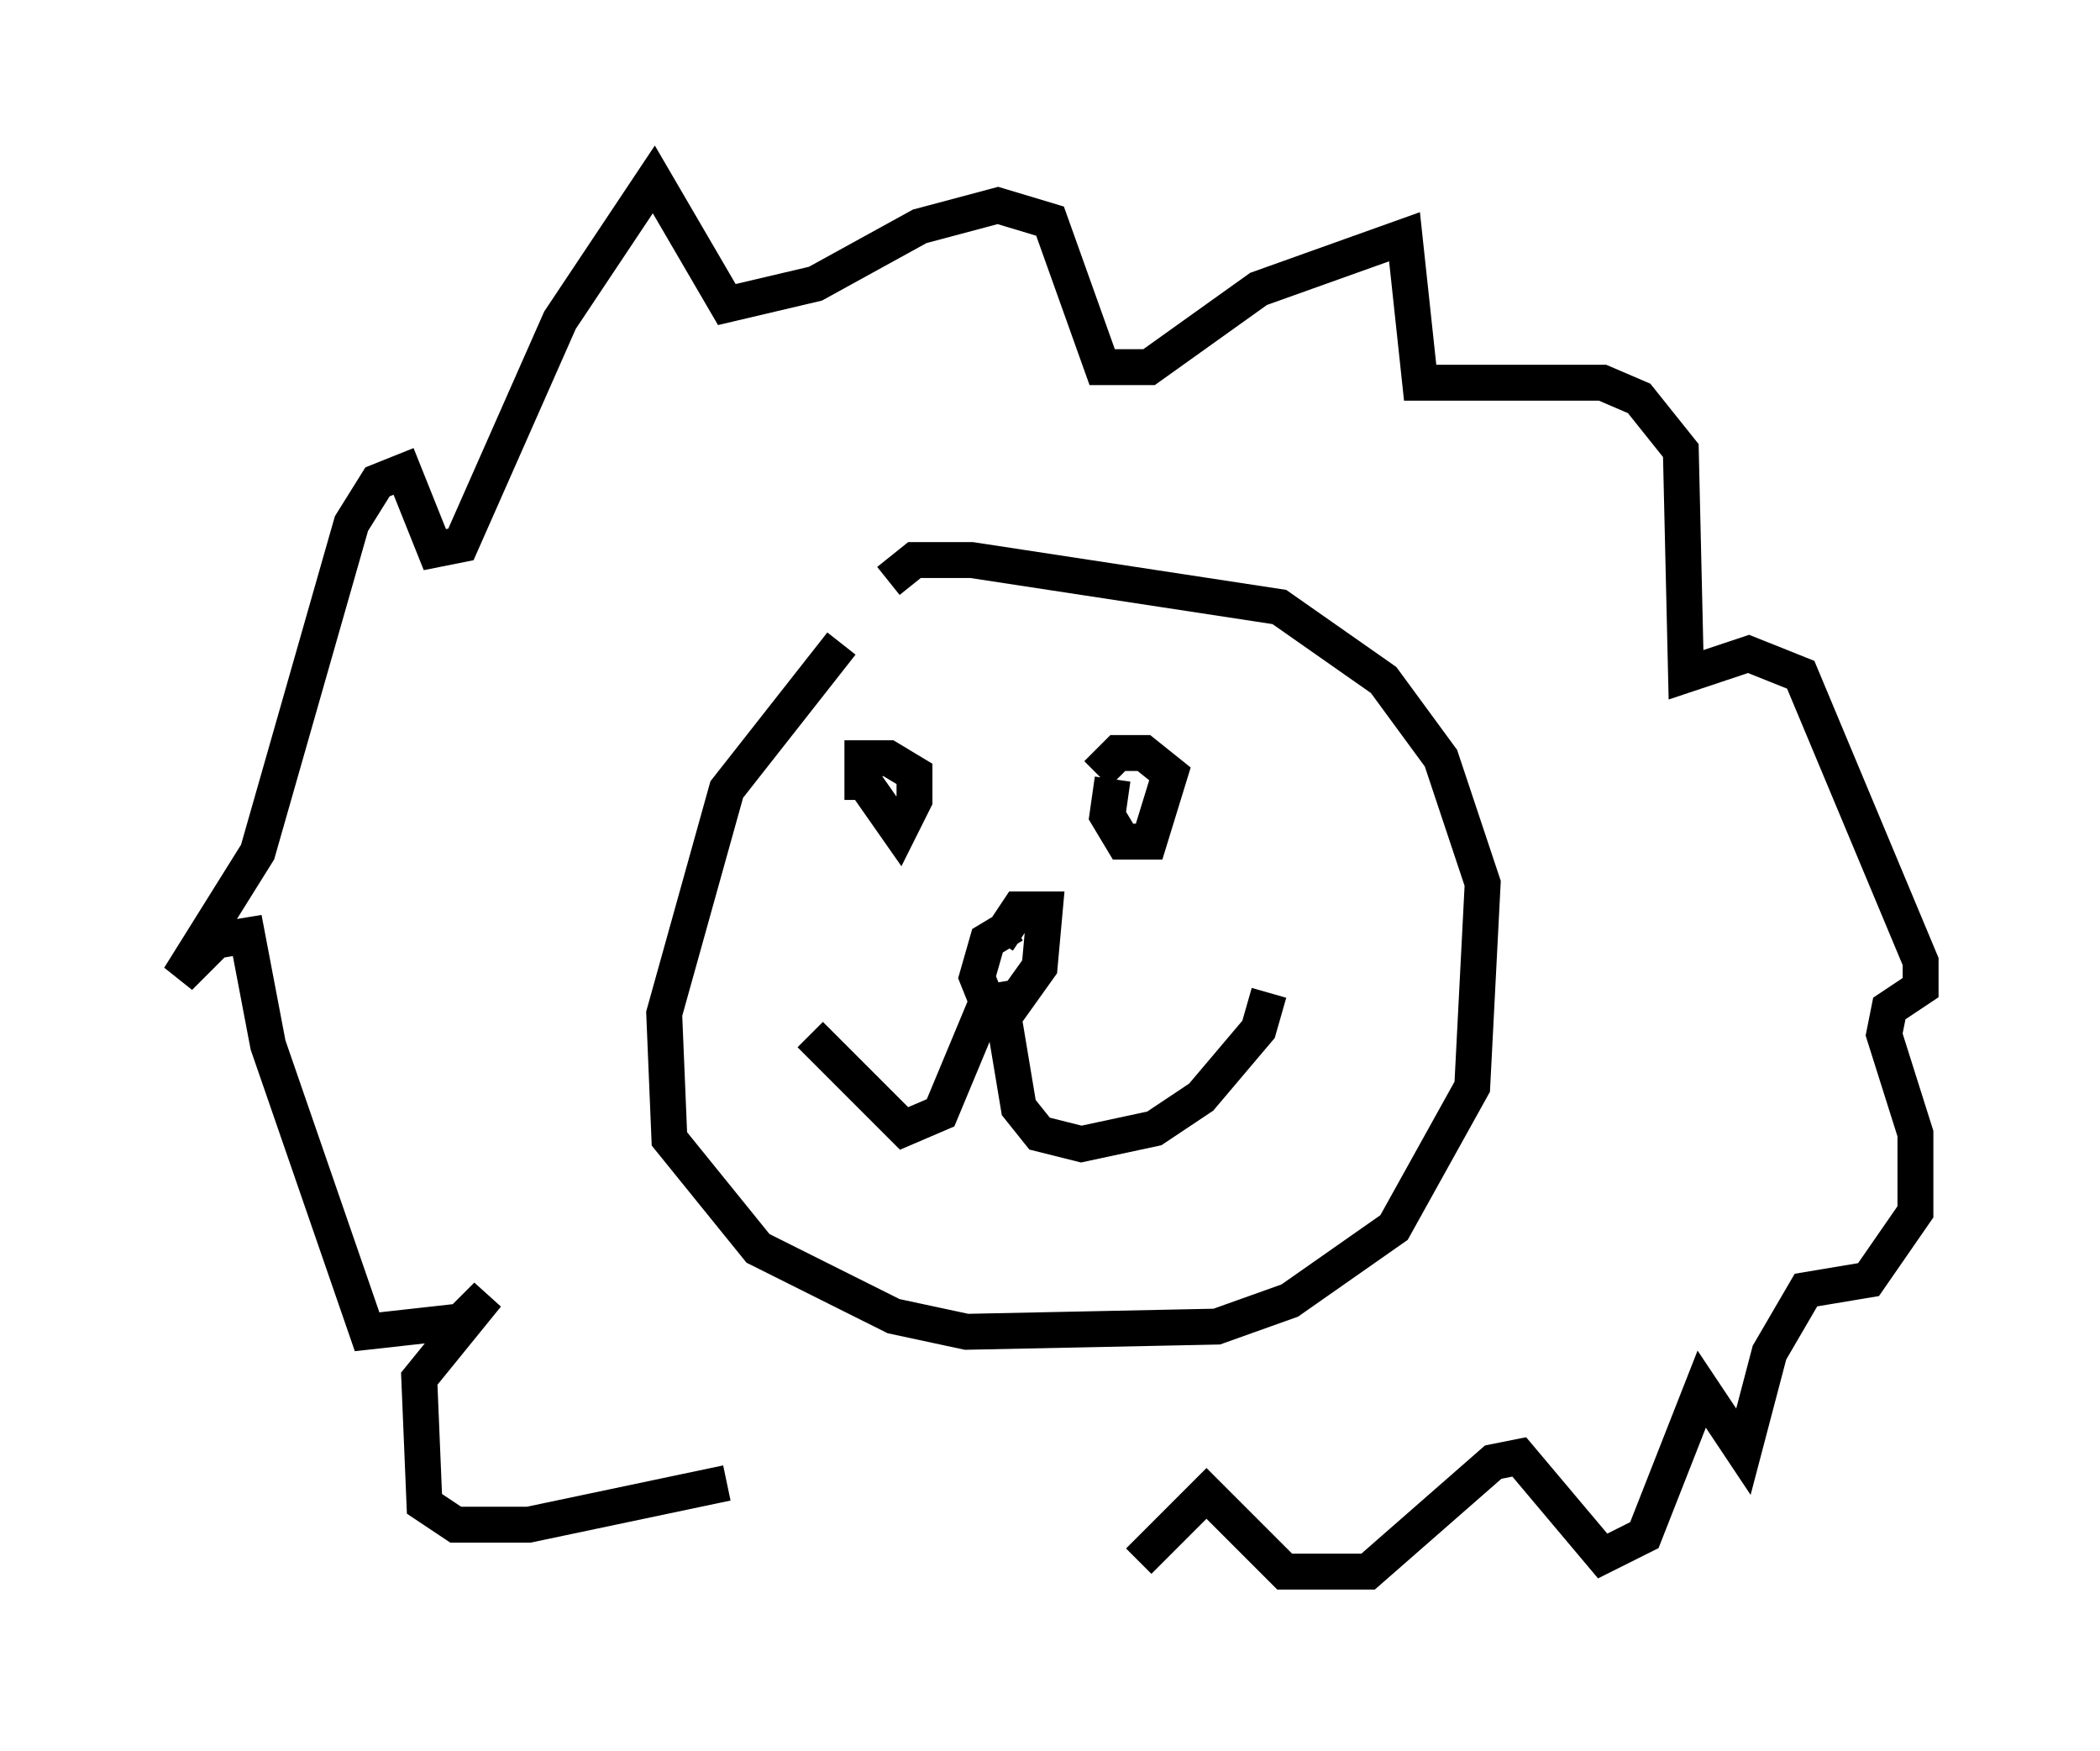 <?xml version="1.0" encoding="utf-8" ?>
<svg baseProfile="full" height="48.782" version="1.1" width="58.514" xmlns="http://www.w3.org/2000/svg" xmlns:ev="http://www.w3.org/2001/xml-events" xmlns:xlink="http://www.w3.org/1999/xlink"><defs /><rect fill="white" height="48.782" width="58.514" x="0" y="0" /><path d="M26.642, 16.039 m-3.196, 1.888 l-3.196, 4.067 -1.743, 6.246 l0.145, 3.486 2.469, 3.05 l3.777, 1.888 2.034, 0.436 l6.972, -0.145 2.034, -0.726 l2.905, -2.034 2.179, -3.922 l0.291, -5.665 -1.162, -3.486 l-1.598, -2.179 -2.905, -2.034 l-8.57, -1.307 -1.598, 0.0 l-0.726, 0.581 m1.017, 6.682 l0.0, 0.0 m-1.743, -1.162 l1.017, 1.453 0.436, -0.872 l0.0, -0.726 -0.726, -0.436 l-0.726, 0.0 0.0, 1.162 m6.972, -0.581 l-0.145, 1.017 0.436, 0.726 l0.726, 0.0 0.581, -1.888 l-0.726, -0.581 -0.726, 0.0 l-0.581, 0.581 m-2.324, 4.212 l-0.726, 0.436 -0.291, 1.017 l0.291, 0.726 0.726, 0.0 l0.726, -1.017 0.145, -1.598 l-0.726, 0.0 -0.581, 0.872 m-0.145, 1.307 l-1.453, 3.486 -1.017, 0.436 l-2.615, -2.615 m5.229, -1.453 l0.581, 3.486 0.581, 0.726 l1.162, 0.291 2.034, -0.436 l1.307, -0.872 1.598, -1.888 l0.291, -1.017 m-15.106, 13.654 l-5.52, 1.162 -2.034, 0.0 l-0.872, -0.581 -0.145, -3.486 l1.888, -2.324 -0.726, 0.726 l-2.615, 0.291 -2.76, -7.989 l-0.581, -3.05 -0.872, 0.145 l-1.017, 1.017 2.179, -3.486 l2.615, -9.151 0.726, -1.162 l0.726, -0.291 0.872, 2.179 l0.726, -0.145 2.76, -6.246 l2.615, -3.922 2.034, 3.486 l2.469, -0.581 2.905, -1.598 l2.179, -0.581 1.453, 0.436 l1.453, 4.067 1.307, 0.0 l3.05, -2.179 4.067, -1.453 l0.436, 4.067 5.084, 0.0 l1.017, 0.436 1.162, 1.453 l0.145, 6.246 1.743, -0.581 l1.453, 0.581 3.341, 7.989 l0.0, 0.726 -0.872, 0.581 l-0.145, 0.726 0.872, 2.76 l0.0, 2.179 -1.307, 1.888 l-1.743, 0.291 -1.017, 1.743 l-0.726, 2.76 -1.162, -1.743 l-1.598, 4.067 -1.162, 0.581 l-2.324, -2.76 -0.726, 0.145 l-3.486, 3.05 -2.324, 0.0 l-2.179, -2.179 -1.888, 1.888 " fill="none" stroke="black" stroke-width="1" /></svg>